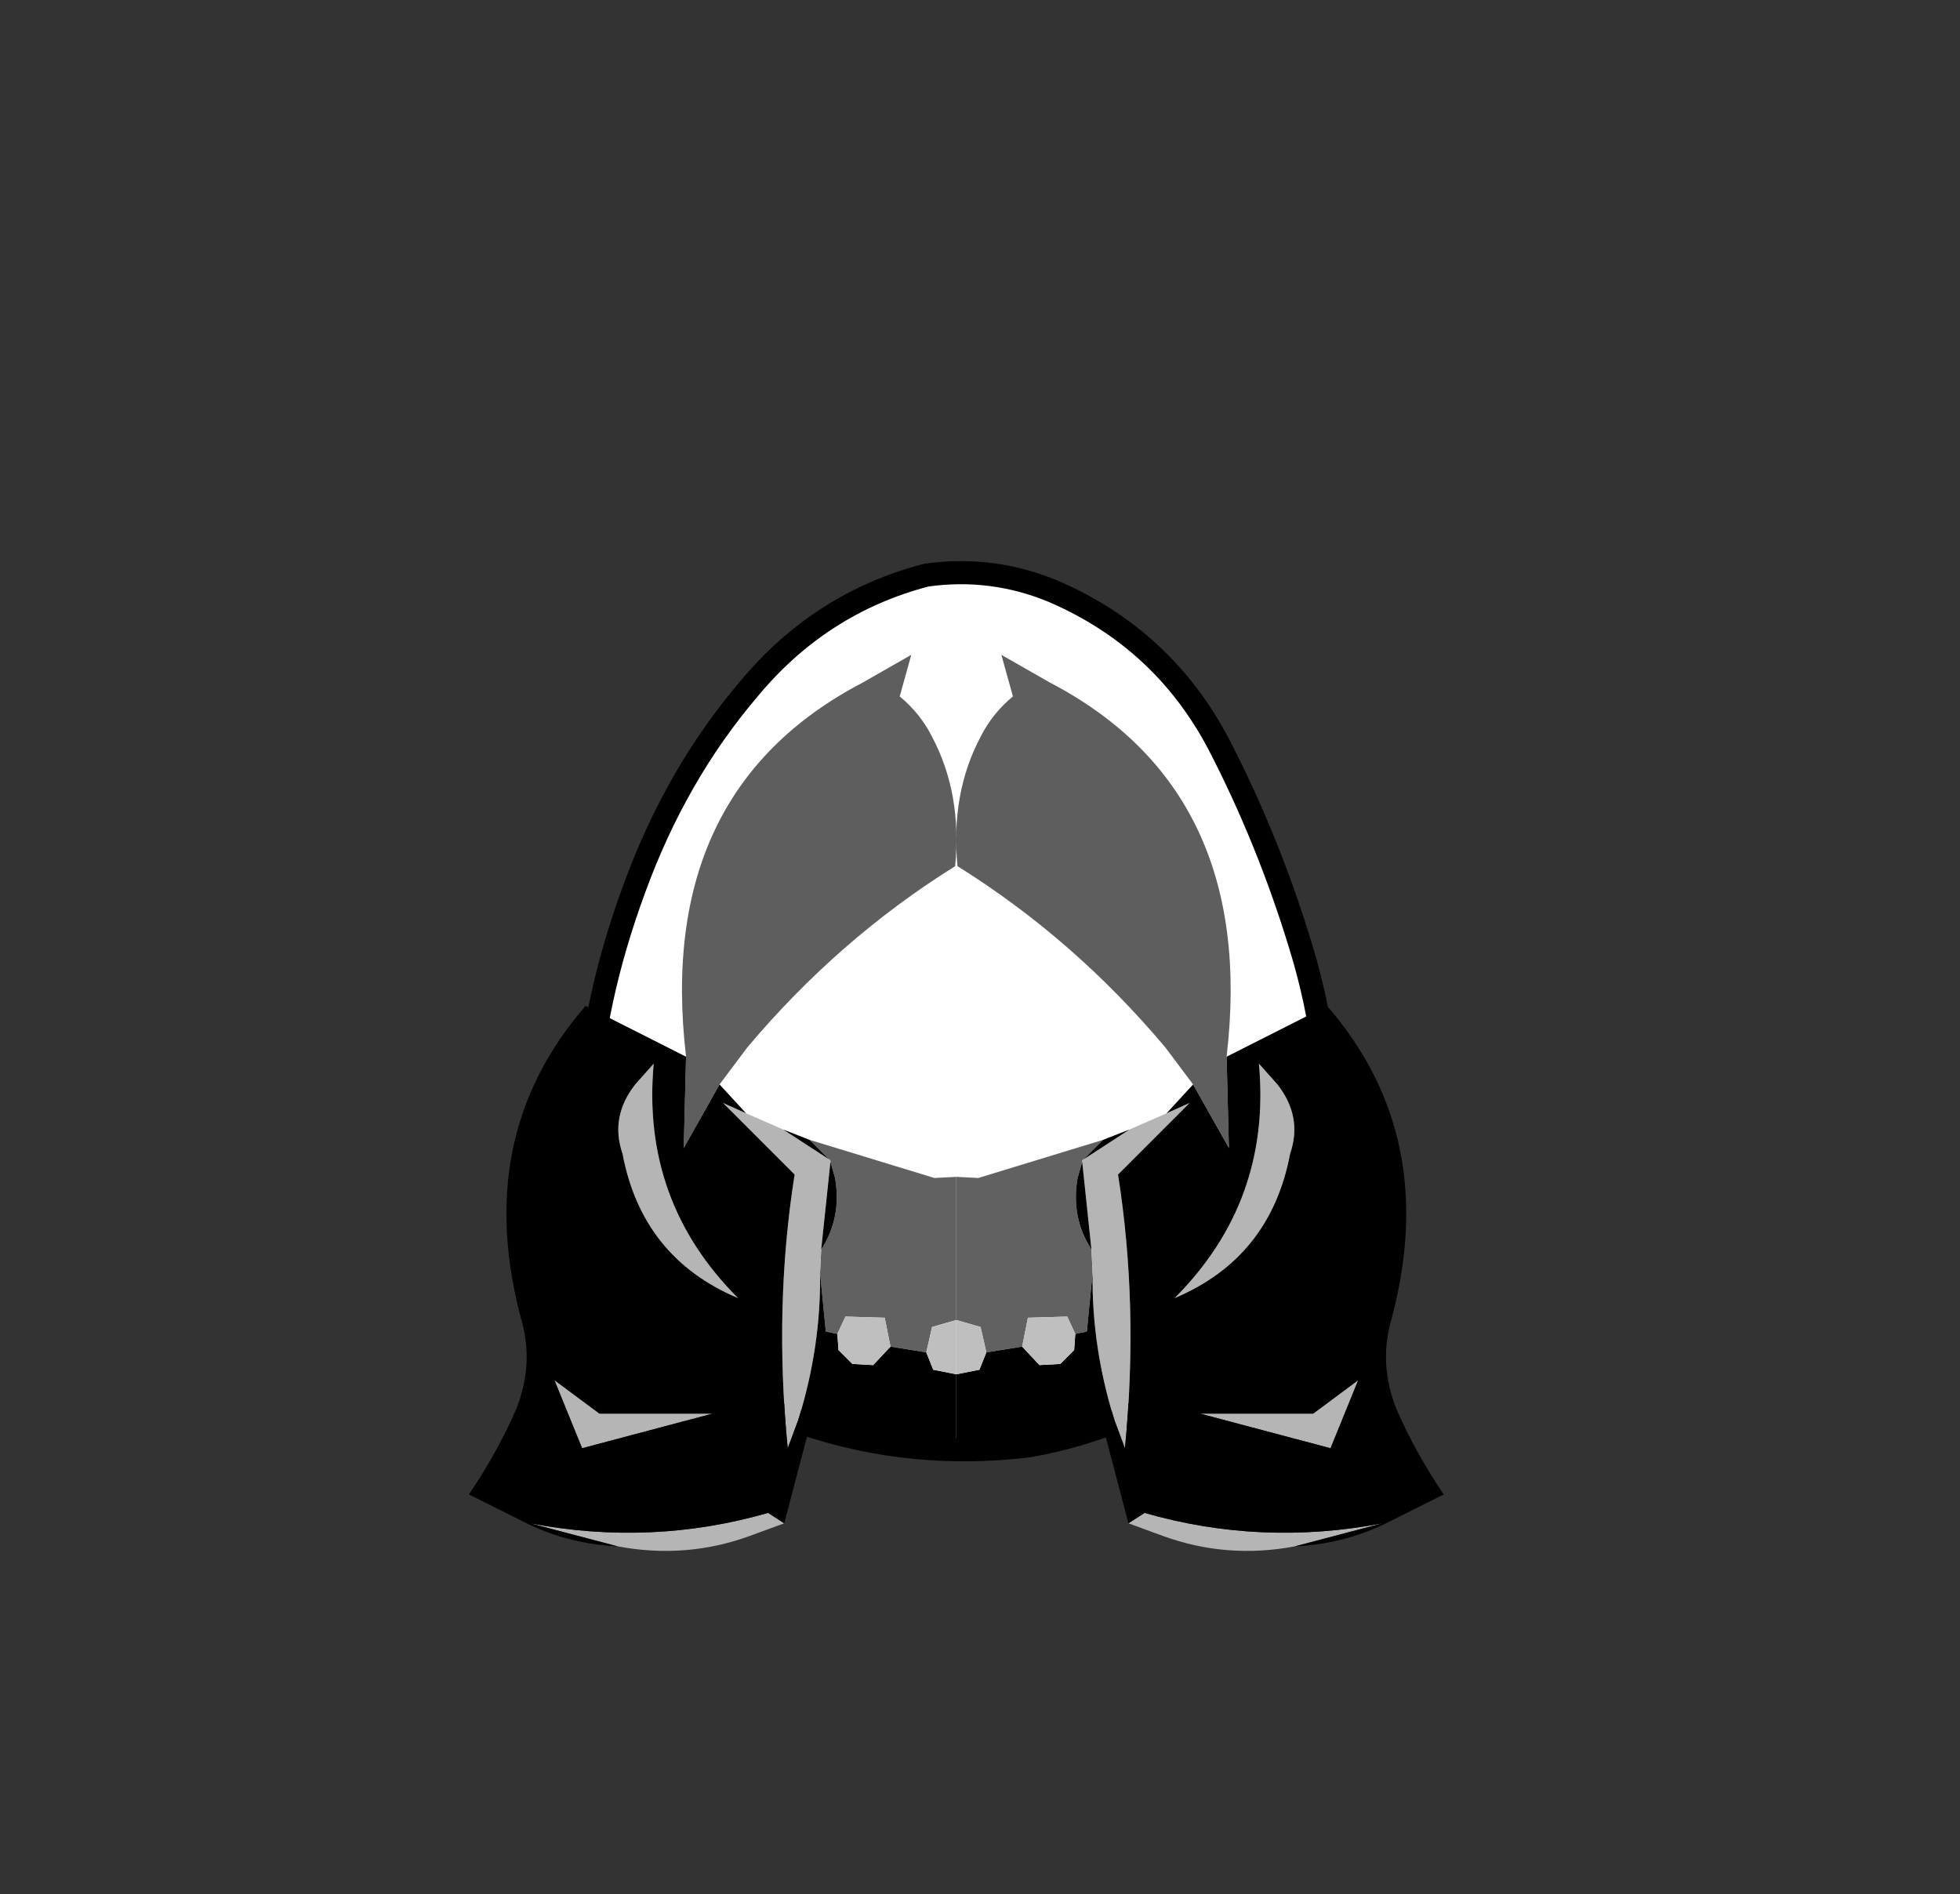 <?xml version="1.0" encoding="UTF-8" standalone="no"?>
<svg xmlns:xlink="http://www.w3.org/1999/xlink" height="82.0px" width="84.85px" xmlns="http://www.w3.org/2000/svg">
  <rect width="100%" height="100%" fill="#333333" stroke="none"/>
  <g transform="matrix(1.0, 0.0, 0.0, 1.0, 37.4, 42.25)">
    <use height="38.0" transform="matrix(1.0, 0.0, 0.0, 1.0, -11.95, -17.45)" width="32.05" xlink:href="#sprite0"/>
    <use height="38.95" transform="matrix(1.0, 0.0, 0.0, 1.0, -12.45, -17.95)" width="33.05" xlink:href="#sprite1"/>
    <use height="38.8" transform="matrix(1.0, 0.0, 0.0, 1.0, 4.0, -13.9)" width="21.1" xlink:href="#sprite2"/>
    <use height="38.8" transform="matrix(-1.0, 0.0, 0.0, 1.0, 4.0, -13.9)" width="21.1" xlink:href="#sprite2"/>
  </g>
  <defs>
    <g id="sprite0" transform="matrix(1.0, 0.0, 0.0, 1.0, -0.05, 0.0)">
      <use height="38.0" transform="matrix(1.0, 0.0, 0.0, 1.0, 0.05, 0.0)" width="32.05" xlink:href="#shape0"/>
    </g>
    <g id="shape0" transform="matrix(1.0, 0.0, 0.0, 1.0, -0.05, 0.0)">
      <path d="M27.35 7.4 Q29.5 11.55 30.9 16.15 32.35 20.85 32.05 25.65 31.7 30.6 27.85 33.75 24.05 36.95 19.1 37.8 L16.5 38.0 Q12.9 38.0 9.45 36.85 4.8 35.25 2.35 31.35 -0.2 27.4 0.05 23.0 0.25 18.6 2.05 13.7 3.85 8.75 7.0 5.05 10.1 1.3 14.7 0.1 L16.5 0.0 Q18.4 0.05 20.2 0.8 24.95 2.85 27.35 7.4" fill="#ffffff" fill-rule="evenodd" stroke="none"/>
    </g>
    <g id="sprite1" transform="matrix(1.0, 0.0, 0.0, 1.0, 0.45, 0.5)">
      <use height="38.95" transform="matrix(1.0, 0.0, 0.0, 1.0, -0.45, -0.5)" width="33.05" xlink:href="#shape1"/>
    </g>
    <g id="shape1" transform="matrix(1.0, 0.0, 0.0, 1.0, 0.45, 0.5)">
      <path d="M27.35 7.4 Q24.95 2.85 20.2 0.8 17.55 -0.3 14.7 0.1 10.1 1.3 7.0 5.05 3.85 8.75 2.05 13.7 0.25 18.6 0.05 23.0 -0.2 27.4 2.35 31.35 4.8 35.25 9.45 36.85 14.1 38.4 19.1 37.8 24.05 36.95 27.85 33.75 31.7 30.6 32.05 25.65 32.35 20.85 30.9 16.15 29.5 11.55 27.35 7.4 Z" fill="none" stroke="#000000" stroke-linecap="round" stroke-linejoin="round" stroke-width="1.0"/>
    </g>
    <g id="sprite2" transform="matrix(1.0, 0.0, 0.0, 1.0, 0.0, 0.0)">
      <use height="38.8" transform="matrix(1.0, 0.0, 0.0, 1.0, 0.0, 0.0)" width="21.1" xlink:href="#shape2"/>
    </g>
    <g id="shape2" transform="matrix(1.0, 0.0, 0.0, 1.0, 0.0, 0.0)">
      <path d="M10.25 18.6 L9.05 17.0 Q5.1 12.3 0.05 9.15 -0.25 6.0 1.05 3.55 1.55 2.55 2.45 1.8 L1.95 0.0 4.05 1.2 Q13.05 5.9 11.7 17.4 L11.8 21.35 10.25 18.6" fill="#5e5e5e" fill-rule="evenodd" stroke="none"/>
      <path d="M0.0 28.8 L0.0 22.6 0.95 22.65 6.35 21.0 5.5 21.85 5.45 21.9 5.45 21.95 5.25 22.65 Q4.95 24.35 5.85 25.75 L5.9 26.75 5.65 29.3 5.15 29.4 4.8 28.65 3.1 28.7 2.85 29.95 1.3 30.2 1.05 29.1 0.0 28.8" fill="#616161" fill-rule="evenodd" stroke="none"/>
      <path d="M14.65 38.6 Q11.7 39.15 8.95 38.15 L7.45 37.6 8.15 37.15 Q13.2 38.6 18.45 37.6 L14.65 38.6 M7.5 20.55 L9.1 19.85 10.1 19.4 7.0 22.5 Q7.9 28.2 7.3 34.35 L6.85 33.15 Q5.85 29.95 5.9 26.75 L5.85 25.75 5.45 21.95 5.45 21.9 5.5 21.85 7.5 20.55 M10.55 32.85 L15.45 32.85 17.4 31.4 16.2 34.35 10.55 32.85 M13.9 18.6 Q15.0 20.0 14.45 21.6 13.6 26.1 9.45 27.85 13.65 23.65 13.1 17.7 L13.9 18.6" fill="#b5b5b5" fill-rule="evenodd" stroke="none"/>
      <path d="M10.25 18.6 L11.8 21.35 11.7 17.4 16.05 15.2 Q21.0 20.9 18.8 28.9 18.3 30.75 19.05 32.65 19.85 34.5 21.1 36.35 L18.5 37.65 Q16.7 38.5 14.65 38.6 L18.45 37.6 Q13.2 38.6 8.15 37.15 L7.45 37.6 6.4 33.6 3.6 34.3 0.0 34.5 0.0 31.15 1.0 30.95 1.3 30.2 2.85 29.95 3.6 30.75 4.5 30.7 5.1 30.1 5.15 29.4 5.65 29.3 5.9 26.75 Q5.85 29.95 6.85 33.15 L7.3 34.35 Q7.9 28.2 7.0 22.5 L10.1 19.4 9.1 19.85 10.25 18.6 M6.35 21.0 L7.5 20.55 5.5 21.85 6.35 21.0 M5.85 25.75 Q4.95 24.35 5.25 22.65 L5.45 21.95 5.85 25.75 M13.9 18.6 L13.1 17.7 Q13.65 23.65 9.45 27.85 13.6 26.1 14.45 21.6 15.0 20.0 13.9 18.6 M10.55 32.85 L16.2 34.35 17.4 31.4 15.45 32.85 10.55 32.85" fill="#000000" fill-rule="evenodd" stroke="none"/>
      <path d="M0.0 31.15 L0.0 28.8 1.05 29.1 1.3 30.2 1.0 30.95 0.0 31.15 M5.15 29.4 L5.1 30.1 4.5 30.7 3.6 30.75 2.85 29.95 3.1 28.7 4.8 28.65 5.15 29.4" fill="#bfbfbf" fill-rule="evenodd" stroke="none"/>
    </g>
  </defs>
</svg>
